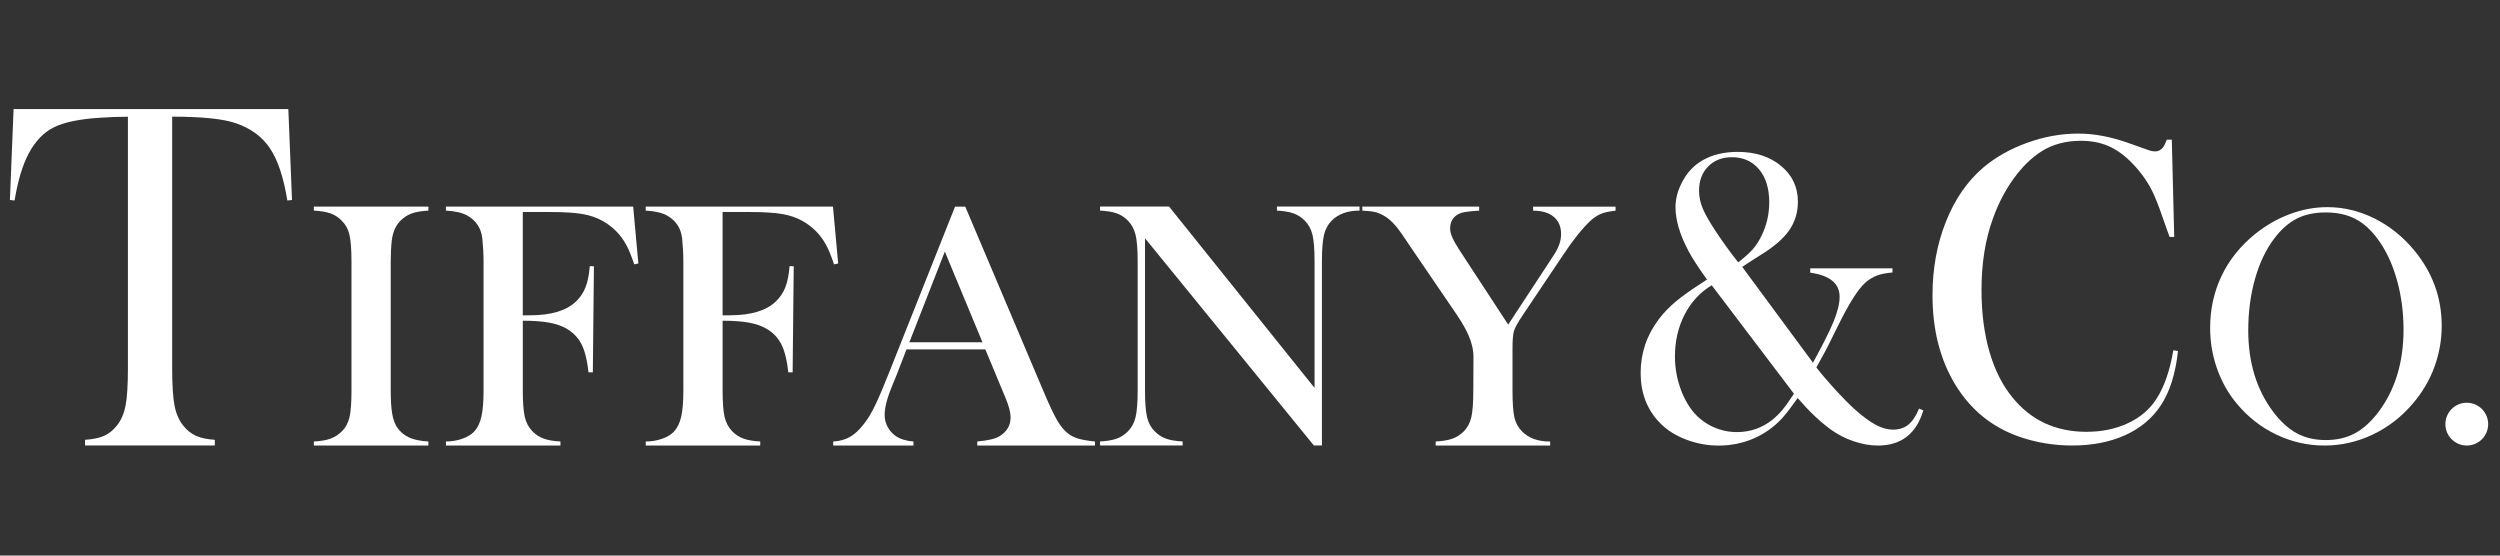 <?xml version="1.0" encoding="utf-8"?>
<!-- Generator: Adobe Illustrator 25.3.1, SVG Export Plug-In . SVG Version: 6.00 Build 0)  -->
<svg version="1.1" id="Layer_1" xmlns="http://www.w3.org/2000/svg" xmlns:xlink="http://www.w3.org/1999/xlink" x="0px" y="0px"
	 viewBox="0 0 900 200" style="enable-background:new 0 0 900 200;" xml:space="preserve">
<rect x="0" y="0" width="900" height="200" fill="#333333" stroke="none"/>
<style type="text/css">
	.st0{fill:#FFFFFF;}
</style>
<path class="st0" d="M46.04,42.02c-3.07,0-6.36,0.12-9.87,0.35c-7.51,0.47-13.1,1.63-16.78,3.46c-3.68,1.83-6.71,5-9.1,9.49
	c-2.19,4.14-3.87,9.76-5.04,16.86l-1.68-0.18l1.32-32.74h98.91l1.32,32.74l-1.68,0.18c-1.32-8.22-3.38-14.45-6.18-18.68
	c-2.8-4.23-6.89-7.26-12.25-9.1c-4.53-1.6-12.21-2.4-23.03-2.4v90.51c0,6.03,0.28,10.51,0.84,13.44c0.56,2.93,1.6,5.34,3.11,7.23
	c1.36,1.72,2.91,2.96,4.64,3.73c1.73,0.77,3.98,1.24,6.76,1.42v2.04H30.62v-2.04c2.83-0.18,5.1-0.65,6.84-1.42
	c1.73-0.77,3.28-2.01,4.64-3.73c1.51-1.89,2.55-4.29,3.11-7.19c0.56-2.9,0.84-7.39,0.84-13.49V42.02z"/>
<path class="st0" d="M154.22,74.37v1.45c-2.45,0.13-4.44,0.46-5.97,1.01c-1.53,0.55-2.89,1.43-4.1,2.65c-1.68,1.68-2.71,4.01-3.1,7
	c-0.26,2.23-0.39,4.79-0.39,7.69v46.44c0,3.49,0.17,6.24,0.52,8.25c0.34,2.02,0.9,3.63,1.68,4.85c1.12,1.68,2.56,2.93,4.32,3.75
	c1.76,0.82,4.11,1.31,7.03,1.48v1.45h-41.22v-1.45c2.49-0.13,4.5-0.47,6.03-1.04c1.53-0.57,2.87-1.44,4.03-2.61
	c1.38-1.35,2.3-3.05,2.77-5.1c0.47-2.06,0.71-5.25,0.71-9.58V94.16c0-4.33-0.24-7.52-0.71-9.58c-0.47-2.06-1.4-3.76-2.77-5.1
	c-1.16-1.22-2.52-2.1-4.06-2.65c-1.55-0.55-3.55-0.88-6-1.01v-1.45H154.22z"/>
<path class="st0" d="M188.21,115.46v25.14c0,4.29,0.24,7.45,0.71,9.48c0.47,2.04,1.38,3.75,2.71,5.14c1.16,1.22,2.53,2.11,4.1,2.68
	c1.57,0.57,3.58,0.91,6.03,1.04v1.45h-41.22v-1.45c2.06,0,4.02-0.33,5.87-0.98c1.85-0.65,3.29-1.52,4.32-2.62
	c1.2-1.3,2.06-3.09,2.58-5.36c0.52-2.27,0.77-5.4,0.77-9.39V94.16c0-2.69-0.15-5.48-0.45-8.38c-0.43-3.7-2.28-6.45-5.55-8.26
	c-1.81-0.97-4.32-1.53-7.55-1.7v-1.45h67.41l1.87,20.48l-1.48,0.32c-1.08-3.19-2.06-5.59-2.97-7.18c-2.02-3.65-4.86-6.49-8.52-8.51
	c-2.11-1.18-4.54-1.99-7.29-2.46c-2.75-0.46-6.54-0.69-11.35-0.69h-10v37.18h2.58c7.61,0,13.14-1.66,16.58-4.98
	c1.5-1.43,2.64-3.12,3.42-5.07c0.77-1.95,1.29-4.51,1.55-7.66l1.48,0.06l-0.39,38.19h-1.55c-0.47-4.29-1.28-7.59-2.42-9.92
	s-2.87-4.21-5.19-5.64c-1.72-1.05-3.84-1.82-6.35-2.3C195.41,115.7,192.17,115.46,188.21,115.46z"/>
<path class="st0" d="M260.14,115.46v25.14c0,4.29,0.24,7.45,0.71,9.48c0.47,2.04,1.38,3.75,2.71,5.14c1.16,1.22,2.53,2.11,4.1,2.68
	c1.57,0.57,3.58,0.91,6.03,1.04v1.45h-41.22v-1.45c2.06,0,4.02-0.33,5.87-0.98c1.85-0.65,3.29-1.52,4.32-2.62
	c1.2-1.3,2.06-3.09,2.58-5.36c0.52-2.27,0.77-5.4,0.77-9.39V94.16c0-2.69-0.15-5.48-0.45-8.38c-0.43-3.7-2.28-6.45-5.55-8.26
	c-1.81-0.97-4.32-1.53-7.55-1.7v-1.45h67.41l1.87,20.48l-1.48,0.32c-1.08-3.19-2.06-5.59-2.97-7.18c-2.02-3.65-4.86-6.49-8.52-8.51
	c-2.11-1.18-4.54-1.99-7.29-2.46c-2.75-0.46-6.54-0.69-11.35-0.69h-10v37.18h2.58c7.61,0,13.14-1.66,16.58-4.98
	c1.5-1.43,2.64-3.12,3.42-5.07c0.77-1.95,1.29-4.51,1.55-7.66l1.48,0.06l-0.39,38.19h-1.55c-0.47-4.29-1.28-7.59-2.42-9.92
	s-2.87-4.21-5.19-5.64c-1.72-1.05-3.84-1.82-6.35-2.3C267.34,115.7,264.1,115.46,260.14,115.46z"/>
<path class="st0" d="M394.2,160.39h-42.38v-1.45c3.83-0.34,6.49-0.97,8-1.89c2.67-1.64,4-3.91,4-6.81c0-1.72-0.6-4.03-1.81-6.93
	l-1.1-2.65l-6.19-14.87h-28.39l-3.35,8.7l-1.61,3.91c-1.94,4.62-2.9,8.25-2.9,10.9c0,1.55,0.35,3,1.06,4.35
	c0.71,1.35,1.67,2.44,2.87,3.28c1.68,1.14,3.83,1.81,6.45,2.02v1.45h-28.9v-1.45c2.28-0.13,4.28-0.67,6-1.64
	c1.72-0.97,3.4-2.52,5.03-4.66c1.38-1.72,2.72-3.94,4.03-6.65c1.31-2.71,3.04-6.77,5.19-12.19l23.61-59.42h3.68l28.06,66.23
	c2.11,5,3.78,8.57,5.03,10.71c1.25,2.14,2.6,3.76,4.06,4.85c1.03,0.76,2.21,1.33,3.55,1.73c1.33,0.4,3.33,0.75,6,1.04V160.39z
	 M353.69,123.21l-13.55-32.64l-12.77,32.64H353.69z"/>
<path class="st0" d="M412.2,85.77v54.82c0,4.33,0.25,7.52,0.74,9.58c0.49,2.06,1.41,3.76,2.74,5.1c1.2,1.22,2.57,2.1,4.1,2.65
	c1.53,0.55,3.52,0.88,5.97,1.01v1.45h-29.74v-1.45c2.45-0.13,4.44-0.46,5.97-1.01c1.53-0.55,2.89-1.43,4.1-2.65
	c1.33-1.35,2.25-3.06,2.74-5.14c0.49-2.08,0.74-5.26,0.74-9.55V94.09c0-4.24-0.25-7.4-0.74-9.48c-0.5-2.08-1.41-3.79-2.74-5.14
	c-1.16-1.22-2.51-2.1-4.03-2.65c-1.53-0.55-3.54-0.88-6.03-1.01v-1.45h24.84l52.38,65.29v-45.5c0-4.33-0.25-7.52-0.74-9.58
	c-0.49-2.06-1.41-3.76-2.74-5.1c-1.21-1.22-2.57-2.1-4.1-2.65c-1.53-0.55-3.52-0.88-5.97-1.01v-1.45h29.74v1.45
	c-4.3,0-7.66,1.22-10.06,3.65c-1.33,1.35-2.25,3.06-2.74,5.14s-0.74,5.24-0.74,9.48v66.29h-2.9L412.2,85.77z"/>
<path class="st0" d="M516.84,160.39v-1.45c2.45-0.13,4.45-0.46,6-1.01c1.55-0.55,2.92-1.43,4.13-2.65c1.33-1.35,2.24-3.05,2.71-5.1
	c0.47-2.06,0.71-5.25,0.71-9.58l0.06-12.29c0-1.76-0.37-3.72-1.1-5.86c-0.82-2.48-2.49-5.59-5.03-9.33l-16.71-24.51l-2.97-4.41
	c-2.19-3.19-4.34-5.38-6.45-6.55c-1.08-0.63-2.15-1.07-3.23-1.32c-1.08-0.25-2.58-0.42-4.52-0.5v-1.45h42.06v1.45
	c-3.57,0.21-5.85,0.53-6.84,0.95c-2.41,1.01-3.61,2.84-3.61,5.48c0,0.97,0.27,2.06,0.81,3.28c0.54,1.22,1.41,2.75,2.61,4.6
	l17.48,26.72l14.97-22.81l1.68-2.58c1.59-2.44,2.39-4.83,2.39-7.18c0-2.69-0.88-4.77-2.65-6.24c-1.76-1.47-4.24-2.21-7.42-2.21
	v-1.45h29.68v1.45c-2.24,0.25-3.96,0.62-5.16,1.1c-1.2,0.48-2.43,1.27-3.68,2.36c-2.92,2.69-6.17,6.7-9.74,12.04l-14.71,21.93
	c-1.76,2.61-2.84,4.52-3.23,5.73c-0.39,1.22-0.58,3.28-0.58,6.18v15.44c0,4.49,0.23,7.72,0.68,9.67c0.45,1.95,1.36,3.62,2.74,5.01
	c2.37,2.44,5.74,3.65,10.13,3.65v1.45H516.84z"/>
<path class="st0" d="M627.2,96.08l25.47,34.5c3.55-6.48,6.04-11.45,7.46-14.91c1.42-3.46,2.13-6.41,2.13-8.83
	c0-4.8-3.53-7.69-10.58-8.68V96.6h29.61v1.49c-2.34,0.2-4.24,0.58-5.71,1.15c-1.47,0.57-2.87,1.45-4.19,2.64
	c-2.59,2.38-5.78,7.43-9.59,15.17l-2.36,4.76c-1.27,2.68-3.12,6.17-5.55,10.48c1.93,2.48,4.2,5.14,6.81,7.99
	c2.61,2.85,4.93,5.19,6.96,7.03c2.89,2.58,5.42,4.45,7.57,5.61c2.15,1.16,4.25,1.75,6.28,1.75c2.18,0,4.01-0.6,5.48-1.78
	c1.47-1.19,2.77-3.12,3.88-5.8l1.52,0.67c-2.54,8.43-7.99,12.64-16.37,12.64c-2.79,0-5.71-0.52-8.76-1.56
	c-3.05-1.04-5.81-2.48-8.3-4.31c-3.81-2.77-7.74-6.52-11.8-11.23c-2.23,3.17-4.06,5.55-5.48,7.14c-2.95,3.22-6.39,5.69-10.33,7.4
	c-3.94,1.71-8.14,2.57-12.61,2.57c-4.11,0-8.09-0.74-11.92-2.23s-6.97-3.52-9.41-6.1c-4.52-4.71-6.78-10.65-6.78-17.84
	c0-7.09,2.18-13.53,6.54-19.33c1.72-2.28,3.79-4.42,6.2-6.43c2.41-2.01,5.72-4.35,9.93-7.03l1.22-0.82
	c-3.15-4.36-5.38-7.81-6.7-10.33c-3.1-5.85-4.64-11.08-4.64-15.69c0-2.87,0.71-5.72,2.13-8.55c1.78-3.72,4.4-6.54,7.85-8.48
	c3.46-1.93,7.6-2.9,12.43-2.9c6.3,0,11.49,1.67,15.55,5.02c4.07,3.35,6.1,7.65,6.1,12.9c0,3.87-1.04,7.3-3.13,10.3
	c-2.08,3-5.47,5.94-10.15,8.81C630.68,93.77,628.42,95.23,627.2,96.08z M616.22,102.69c-4.19,2.53-7.44,6.05-9.76,10.56
	c-2.32,4.51-3.48,9.54-3.48,15.09c0,3.82,0.61,7.51,1.83,11.08c1.22,3.57,2.87,6.59,4.95,9.07c1.93,2.23,4.25,3.97,6.96,5.2
	c2.71,1.24,5.57,1.86,8.56,1.86c4.72,0,8.93-1.44,12.63-4.31c1.37-1.09,2.61-2.31,3.73-3.64c1.12-1.34,2.51-3.3,4.18-5.87
	L616.22,102.69z M625.75,94.44c2.38-1.83,4.16-3.44,5.36-4.83c1.19-1.39,2.24-3.05,3.15-4.98c1.77-3.67,2.66-7.61,2.66-11.82
	c0-4.96-1.21-8.9-3.64-11.82c-2.43-2.92-5.69-4.39-9.79-4.39c-3.54,0-6.4,1.12-8.58,3.35c-2.18,2.23-3.26,5.13-3.26,8.7
	c0,2.13,0.44,4.26,1.33,6.39c0.88,2.13,2.56,5.06,5.04,8.77C620.39,87.38,622.97,90.92,625.75,94.44z"/>
<path class="st0" d="M781.85,50.3l0.87,35h-1.67c-0.54-1.51-0.95-2.66-1.24-3.45c-1.7-5.01-3.08-8.74-4.15-11.2
	c-1.89-4.38-4.63-8.4-8.23-12.06c-2.72-2.77-5.53-4.78-8.44-6.03c-2.91-1.25-6.19-1.88-9.83-1.88c-5.49,0-10.24,1.28-14.27,3.84
	c-3.54,2.25-6.84,5.47-9.9,9.67c-3.06,4.2-5.56,8.99-7.5,14.37c-2.77,7.57-4.15,16.18-4.15,25.84c0,8.2,0.95,15.58,2.84,22.16
	c1.89,6.58,4.66,12.08,8.3,16.52c6.7,8.25,15.58,12.37,26.64,12.37c5.53,0,10.51-1.03,14.92-3.09c4.42-2.06,7.84-4.97,10.26-8.73
	c2.81-4.33,4.85-10.18,6.11-17.54l1.67,0.31c-0.92,8.25-3.01,14.8-6.26,19.65c-3.11,4.65-7.39,8.2-12.85,10.65
	c-5.46,2.45-11.78,3.68-18.96,3.68c-6.7,0-13.1-1.07-19.22-3.21c-9.76-3.45-17.38-9.67-22.86-18.67c-5.49-9-8.23-19.75-8.23-32.22
	c0-9.55,1.6-18.36,4.81-26.43c3.2-8.06,7.67-14.55,13.39-19.46c4.42-3.76,9.69-6.75,15.83-8.97c6.14-2.22,12.29-3.33,18.45-3.33
	c5.87,0,12.09,1.2,18.64,3.6l5.97,2.11c1.16,0.47,2.18,0.7,3.06,0.7c1.21,0,2.21-0.55,2.98-1.64c0.34-0.52,0.75-1.38,1.24-2.58
	H781.85z"/>
<path class="st0" d="M795.65,118.05c0-6.71,1.36-12.92,4.08-18.65s6.69-10.73,11.91-15c3.89-3.15,8.09-5.58,12.59-7.28
	c4.5-1.7,9.03-2.55,13.61-2.55c5.82,0,11.45,1.35,16.9,4.04c5.44,2.7,10.21,6.5,14.29,11.41c6.65,7.98,9.98,17.07,9.98,27.25
	c0,5.11-0.87,10.04-2.61,14.79c-1.74,4.75-4.27,9.08-7.6,13c-4.08,4.87-8.91,8.64-14.49,11.32c-5.58,2.67-11.41,4.01-17.49,4.01
	c-6.01,0-11.76-1.3-17.24-3.89c-5.48-2.59-10.21-6.27-14.18-11.02c-3.14-3.71-5.55-7.93-7.23-12.67
	C796.49,128.08,795.65,123.16,795.65,118.05z M809.37,118.94c0,11.58,2.99,21.34,8.96,29.29c2.68,3.55,5.53,6.14,8.53,7.76
	c3.01,1.62,6.47,2.43,10.4,2.43c3.97,0,7.46-0.8,10.46-2.4s5.87-4.19,8.59-7.79c5.97-7.98,8.96-17.83,8.96-29.52
	c0-6.43-0.82-12.51-2.47-18.24c-1.64-5.73-3.96-10.59-6.95-14.58c-2.42-3.27-5.11-5.66-8.08-7.16c-2.97-1.5-6.47-2.25-10.52-2.25
	c-4.01,0-7.48,0.74-10.4,2.22c-2.93,1.48-5.64,3.87-8.14,7.19c-2.99,3.95-5.29,8.8-6.92,14.55
	C810.18,106.19,809.37,112.36,809.37,118.94z"/>
<circle class="st0" cx="888.04" cy="152.69" r="7.7"/>
</svg>

